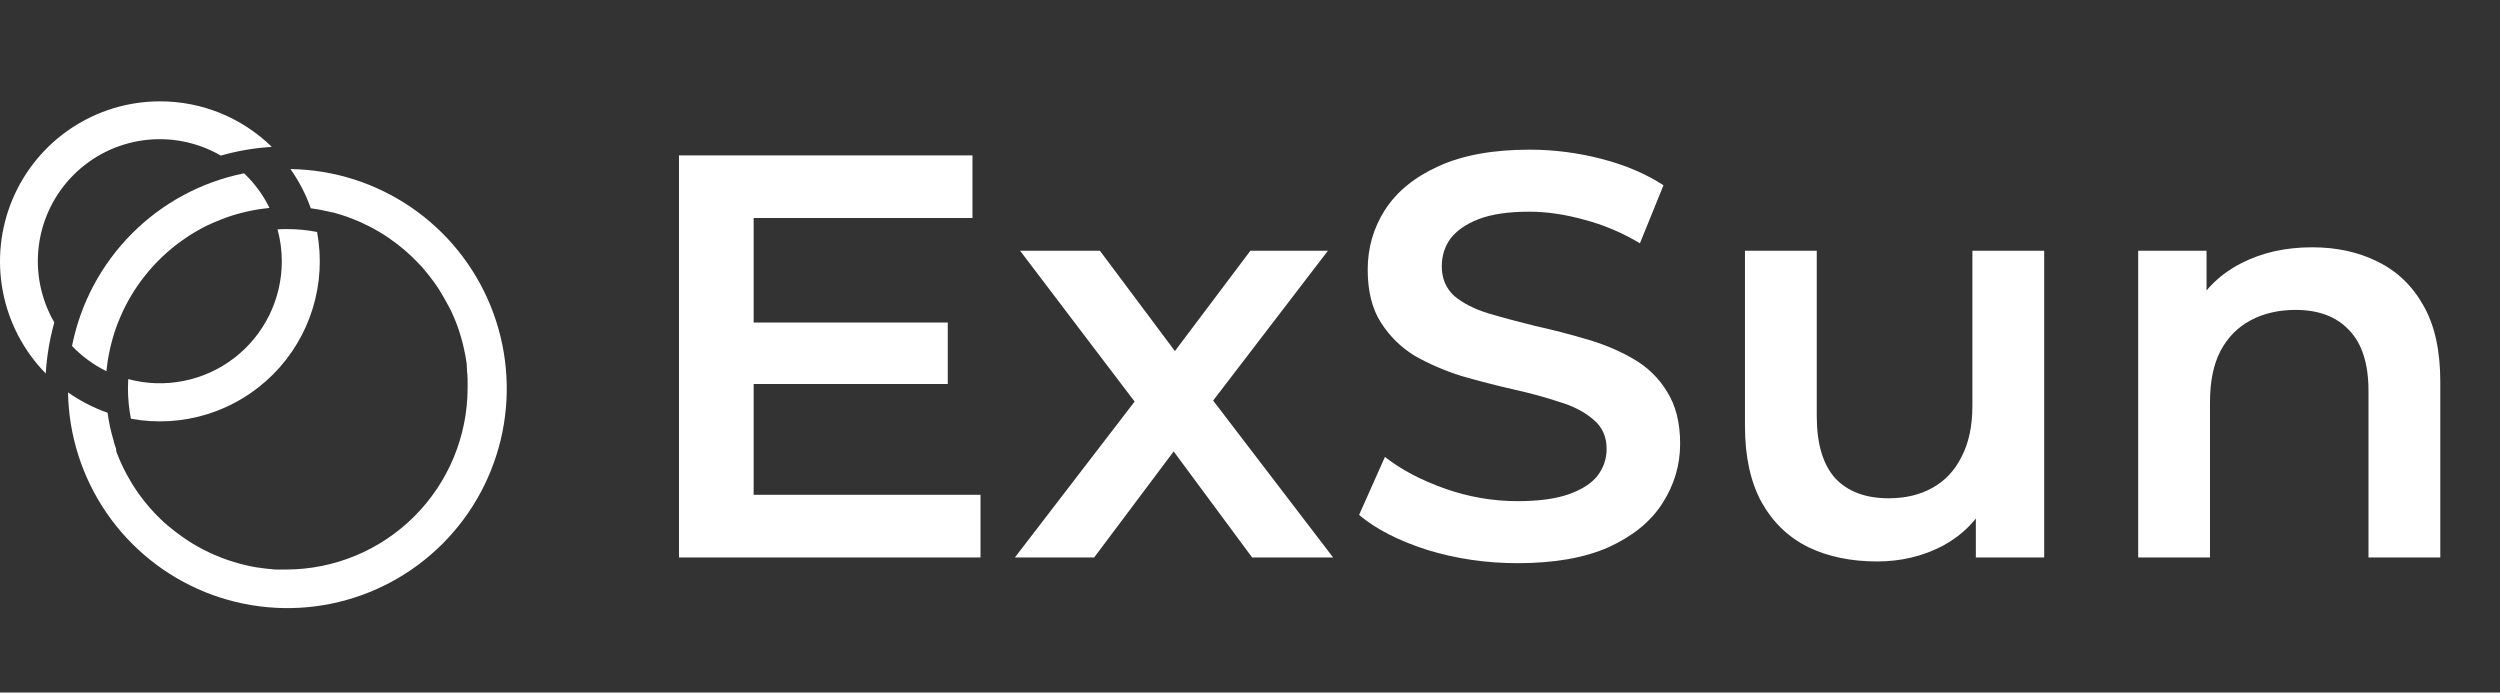 <svg width="148" height="41" viewBox="0 0 148 41" fill="none" xmlns="http://www.w3.org/2000/svg">
<rect x="0" y="0" width="148" height="41" fill="#333333" stroke="none"/>
<path d="M44.276 19.094H56.108V22.732H44.276V19.094ZM44.616 29.294H58.046V33H40.196V9.2H57.57V12.906H44.616V29.294ZM60.083 33L68.073 22.596L68.005 24.874L60.389 14.844H65.115L70.453 21.984H68.651L74.023 14.844H78.613L70.929 24.874L70.963 22.596L78.919 33H74.125L68.515 25.418L70.283 25.656L64.775 33H60.083ZM89.842 33.34C87.983 33.34 86.204 33.079 84.504 32.558C82.804 32.014 81.455 31.323 80.458 30.484L81.988 27.05C82.94 27.798 84.118 28.421 85.524 28.92C86.929 29.419 88.368 29.668 89.842 29.668C91.088 29.668 92.097 29.532 92.868 29.26C93.638 28.988 94.205 28.625 94.568 28.172C94.93 27.696 95.112 27.163 95.112 26.574C95.112 25.849 94.851 25.271 94.33 24.84C93.808 24.387 93.128 24.035 92.29 23.786C91.474 23.514 90.556 23.265 89.536 23.038C88.538 22.811 87.53 22.551 86.51 22.256C85.512 21.939 84.594 21.542 83.756 21.066C82.94 20.567 82.271 19.91 81.75 19.094C81.228 18.278 80.968 17.235 80.968 15.966C80.968 14.674 81.308 13.495 81.988 12.43C82.69 11.342 83.744 10.481 85.15 9.846C86.578 9.189 88.38 8.86 90.556 8.86C91.984 8.86 93.4 9.041 94.806 9.404C96.211 9.767 97.435 10.288 98.478 10.968L97.084 14.402C96.018 13.767 94.919 13.303 93.786 13.008C92.652 12.691 91.564 12.532 90.522 12.532C89.298 12.532 88.3 12.679 87.53 12.974C86.782 13.269 86.226 13.654 85.864 14.13C85.524 14.606 85.354 15.15 85.354 15.762C85.354 16.487 85.603 17.077 86.102 17.53C86.623 17.961 87.292 18.301 88.108 18.55C88.946 18.799 89.876 19.049 90.896 19.298C91.916 19.525 92.924 19.785 93.922 20.08C94.942 20.375 95.86 20.76 96.676 21.236C97.514 21.712 98.183 22.358 98.682 23.174C99.203 23.99 99.464 25.021 99.464 26.268C99.464 27.537 99.112 28.716 98.41 29.804C97.73 30.869 96.676 31.731 95.248 32.388C93.82 33.023 92.018 33.34 89.842 33.34ZM111.122 33.238C109.581 33.238 108.221 32.955 107.042 32.388C105.864 31.799 104.946 30.915 104.288 29.736C103.631 28.535 103.302 27.027 103.302 25.214V14.844H107.552V24.636C107.552 26.268 107.915 27.492 108.64 28.308C109.388 29.101 110.442 29.498 111.802 29.498C112.8 29.498 113.661 29.294 114.386 28.886C115.134 28.478 115.712 27.866 116.12 27.05C116.551 26.234 116.766 25.225 116.766 24.024V14.844H121.016V33H116.97V28.104L117.684 29.6C117.072 30.779 116.177 31.685 114.998 32.32C113.82 32.932 112.528 33.238 111.122 33.238ZM136.883 14.64C138.334 14.64 139.626 14.923 140.759 15.49C141.915 16.057 142.822 16.929 143.479 18.108C144.136 19.264 144.465 20.76 144.465 22.596V33H140.215V23.14C140.215 21.531 139.83 20.329 139.059 19.536C138.311 18.743 137.257 18.346 135.897 18.346C134.9 18.346 134.016 18.55 133.245 18.958C132.474 19.366 131.874 19.978 131.443 20.794C131.035 21.587 130.831 22.596 130.831 23.82V33H126.581V14.844H130.627V19.74L129.913 18.244C130.548 17.088 131.466 16.204 132.667 15.592C133.891 14.957 135.296 14.64 136.883 14.64Z" fill="white"/>
<path d="M17.184 9.993C17.695 10.711 18.104 11.498 18.398 12.329C18.764 12.378 19.125 12.445 19.476 12.529L19.651 12.572H19.697L19.921 12.634L20.137 12.699L20.323 12.758L20.514 12.823C20.573 12.843 20.633 12.864 20.692 12.888L20.867 12.953C21.208 13.085 21.541 13.235 21.865 13.403C21.943 13.444 22.021 13.481 22.097 13.525C22.226 13.595 22.353 13.668 22.477 13.743L22.639 13.84C22.663 13.857 22.688 13.872 22.714 13.886L22.881 13.997L23.04 14.105C23.66 14.529 24.233 15.017 24.75 15.562C24.812 15.621 24.871 15.686 24.928 15.748L25.068 15.907C25.143 15.993 25.216 16.08 25.289 16.177C25.362 16.274 25.375 16.282 25.416 16.336L25.583 16.554C25.637 16.622 25.688 16.692 25.737 16.762C25.785 16.832 25.836 16.905 25.885 16.975C25.982 17.118 26.074 17.264 26.154 17.41C26.2 17.485 26.246 17.558 26.287 17.634C26.327 17.709 26.373 17.785 26.413 17.86C26.502 18.025 26.589 18.192 26.683 18.359C26.715 18.427 26.745 18.494 26.775 18.562C26.804 18.629 26.834 18.694 26.864 18.761C26.893 18.829 26.915 18.88 26.939 18.942C26.963 19.004 26.985 19.053 27.006 19.109C27.06 19.25 27.112 19.379 27.16 19.536C27.189 19.62 27.216 19.704 27.241 19.787C27.265 19.867 27.29 19.948 27.311 20.029C27.378 20.261 27.438 20.496 27.486 20.734C27.486 20.793 27.511 20.855 27.524 20.914C27.538 20.974 27.538 20.985 27.543 21.017C27.548 21.049 27.562 21.111 27.567 21.157C27.573 21.203 27.589 21.289 27.6 21.354C27.61 21.419 27.621 21.489 27.629 21.556C27.637 21.624 27.629 21.616 27.629 21.645L27.645 21.797C27.645 21.842 27.645 21.891 27.645 21.94C27.645 21.988 27.662 22.085 27.667 22.158L27.683 22.428C27.683 22.52 27.683 22.611 27.683 22.698C27.683 22.784 27.683 22.881 27.683 22.968C27.68 25.817 26.547 28.548 24.534 30.563C22.521 32.578 19.792 33.712 16.944 33.716H16.675C16.583 33.716 16.491 33.716 16.405 33.716C16.319 33.716 16.224 33.716 16.135 33.7L15.885 33.676L15.669 33.654L15.534 33.635L15.345 33.608H15.329L15.138 33.579L14.979 33.549L14.747 33.503C14.33 33.415 13.918 33.301 13.515 33.163L13.28 33.08C13.202 33.053 13.127 33.026 13.051 32.993L12.744 32.866L12.552 32.783L12.345 32.686C12.258 32.642 12.169 32.602 12.075 32.556C11.981 32.51 11.932 32.483 11.862 32.443L11.619 32.308C11.544 32.265 11.468 32.221 11.396 32.176C11.258 32.092 11.126 32.008 10.994 31.919L10.964 31.898L10.754 31.749C10.684 31.701 10.614 31.652 10.544 31.598L10.339 31.442L10.174 31.31C10.088 31.239 10.002 31.167 9.905 31.091L9.735 30.943C9.67 30.886 9.608 30.829 9.546 30.767C9.484 30.705 9.422 30.649 9.363 30.587C9.242 30.471 9.126 30.35 9.015 30.222C8.956 30.158 8.893 30.09 8.834 30.02C8.724 29.893 8.613 29.75 8.511 29.629L8.322 29.381L8.214 29.232L8.179 29.184C8.133 29.122 8.09 29.059 8.05 28.995C8.009 28.93 7.969 28.873 7.928 28.811C7.888 28.749 7.815 28.636 7.761 28.541C7.675 28.399 7.591 28.254 7.51 28.104C7.357 27.821 7.214 27.527 7.084 27.228C7.055 27.157 7.025 27.087 6.998 27.017C6.976 26.966 6.955 26.912 6.936 26.861C6.917 26.809 6.898 26.764 6.882 26.715L6.871 26.561L6.796 26.343C6.774 26.267 6.75 26.194 6.728 26.119C6.727 26.111 6.727 26.102 6.728 26.094C6.707 26.024 6.685 25.949 6.666 25.876C6.648 25.803 6.621 25.722 6.602 25.641C6.542 25.404 6.488 25.166 6.445 24.924L6.405 24.681C6.391 24.6 6.381 24.516 6.37 24.435C5.537 24.144 4.748 23.738 4.027 23.229C4.071 25.782 4.865 28.264 6.311 30.368C7.756 32.471 9.789 34.102 12.155 35.057C14.52 36.011 17.115 36.248 19.614 35.737C22.113 35.225 24.407 33.989 26.208 32.181C28.01 30.374 29.239 28.076 29.744 25.573C30.248 23.071 30.005 20.476 29.044 18.111C28.084 15.746 26.449 13.716 24.343 12.276C22.237 10.835 19.754 10.047 17.203 10.009L17.184 9.993ZM6.302 21.975L6.327 21.737L6.359 21.5C6.359 21.422 6.381 21.343 6.394 21.265C6.408 21.187 6.421 21.109 6.435 21.03C6.49 20.722 6.561 20.417 6.648 20.116C6.666 20.04 6.688 19.965 6.712 19.892C6.728 19.835 6.747 19.779 6.766 19.719C6.785 19.66 6.766 19.668 6.788 19.644L6.855 19.449C6.873 19.393 6.894 19.337 6.917 19.282C6.917 19.244 6.941 19.212 6.955 19.174C7.003 19.05 7.055 18.926 7.106 18.805C7.157 18.683 7.23 18.516 7.297 18.375L7.397 18.176C7.417 18.133 7.438 18.09 7.462 18.049L7.54 17.901C7.548 17.883 7.557 17.866 7.567 17.849C7.605 17.782 7.64 17.717 7.68 17.65C7.721 17.582 7.748 17.531 7.783 17.474L7.877 17.321C7.904 17.275 7.934 17.229 7.963 17.183C8.087 16.991 8.217 16.803 8.354 16.619C8.397 16.557 8.443 16.498 8.492 16.438C8.54 16.379 8.562 16.344 8.6 16.301C8.707 16.166 8.818 16.031 8.934 15.902C8.98 15.848 9.028 15.794 9.077 15.742C9.179 15.629 9.282 15.518 9.392 15.413C9.435 15.367 9.479 15.324 9.524 15.281C9.57 15.238 9.662 15.149 9.732 15.084L9.888 14.944C9.98 14.86 10.077 14.779 10.174 14.698L10.322 14.579C10.541 14.407 10.762 14.242 10.994 14.088L11.191 13.956L11.35 13.856L11.471 13.781C11.53 13.746 11.59 13.708 11.652 13.676C11.714 13.643 11.803 13.589 11.878 13.549C11.954 13.508 12.032 13.465 12.107 13.428C12.183 13.39 12.261 13.347 12.339 13.311H12.353C12.49 13.247 12.622 13.182 12.773 13.123C12.924 13.063 12.984 13.034 13.091 12.993C13.199 12.953 13.232 12.936 13.305 12.912L13.493 12.845L13.59 12.81L13.803 12.742L14.054 12.667L14.324 12.597L14.55 12.54L14.723 12.502L14.801 12.486L14.93 12.459L15.162 12.416L15.327 12.389L15.502 12.364C15.65 12.343 15.804 12.324 15.955 12.31C15.579 11.543 15.068 10.848 14.448 10.26C11.931 10.768 9.621 12.009 7.809 13.829C5.997 15.648 4.763 17.963 4.264 20.483C4.851 21.096 5.541 21.601 6.302 21.975Z" fill="white"/>
<path d="M18.77 13.732C18.184 13.618 17.589 13.561 16.993 13.562C16.804 13.562 16.615 13.562 16.429 13.579C16.598 14.194 16.683 14.829 16.683 15.467C16.683 16.576 16.428 17.669 15.939 18.663C15.449 19.658 14.736 20.526 13.857 21.2C12.978 21.874 11.956 22.337 10.869 22.552C9.782 22.768 8.661 22.73 7.591 22.442C7.58 22.621 7.575 22.801 7.575 22.981C7.574 23.588 7.633 24.193 7.75 24.789C9.261 25.067 10.818 24.974 12.285 24.516C13.752 24.058 15.085 23.249 16.17 22.16C17.255 21.071 18.058 19.735 18.511 18.265C18.964 16.796 19.053 15.238 18.77 13.727V13.732ZM9.465 6C7.6 6.001 5.778 6.552 4.225 7.586C2.672 8.619 1.459 10.088 0.738 11.808C0.016 13.529 -0.182 15.424 0.169 17.257C0.519 19.089 1.403 20.777 2.708 22.11C2.77 21.087 2.94 20.074 3.215 19.088C2.417 17.711 2.095 16.109 2.3 14.53C2.505 12.951 3.226 11.485 4.35 10.358C5.474 9.232 6.939 8.509 8.516 8.301C10.094 8.093 11.695 8.413 13.072 9.211C14.057 8.931 15.068 8.758 16.09 8.695C14.32 6.962 11.941 5.994 9.465 6Z" fill="white"/>
</svg>
